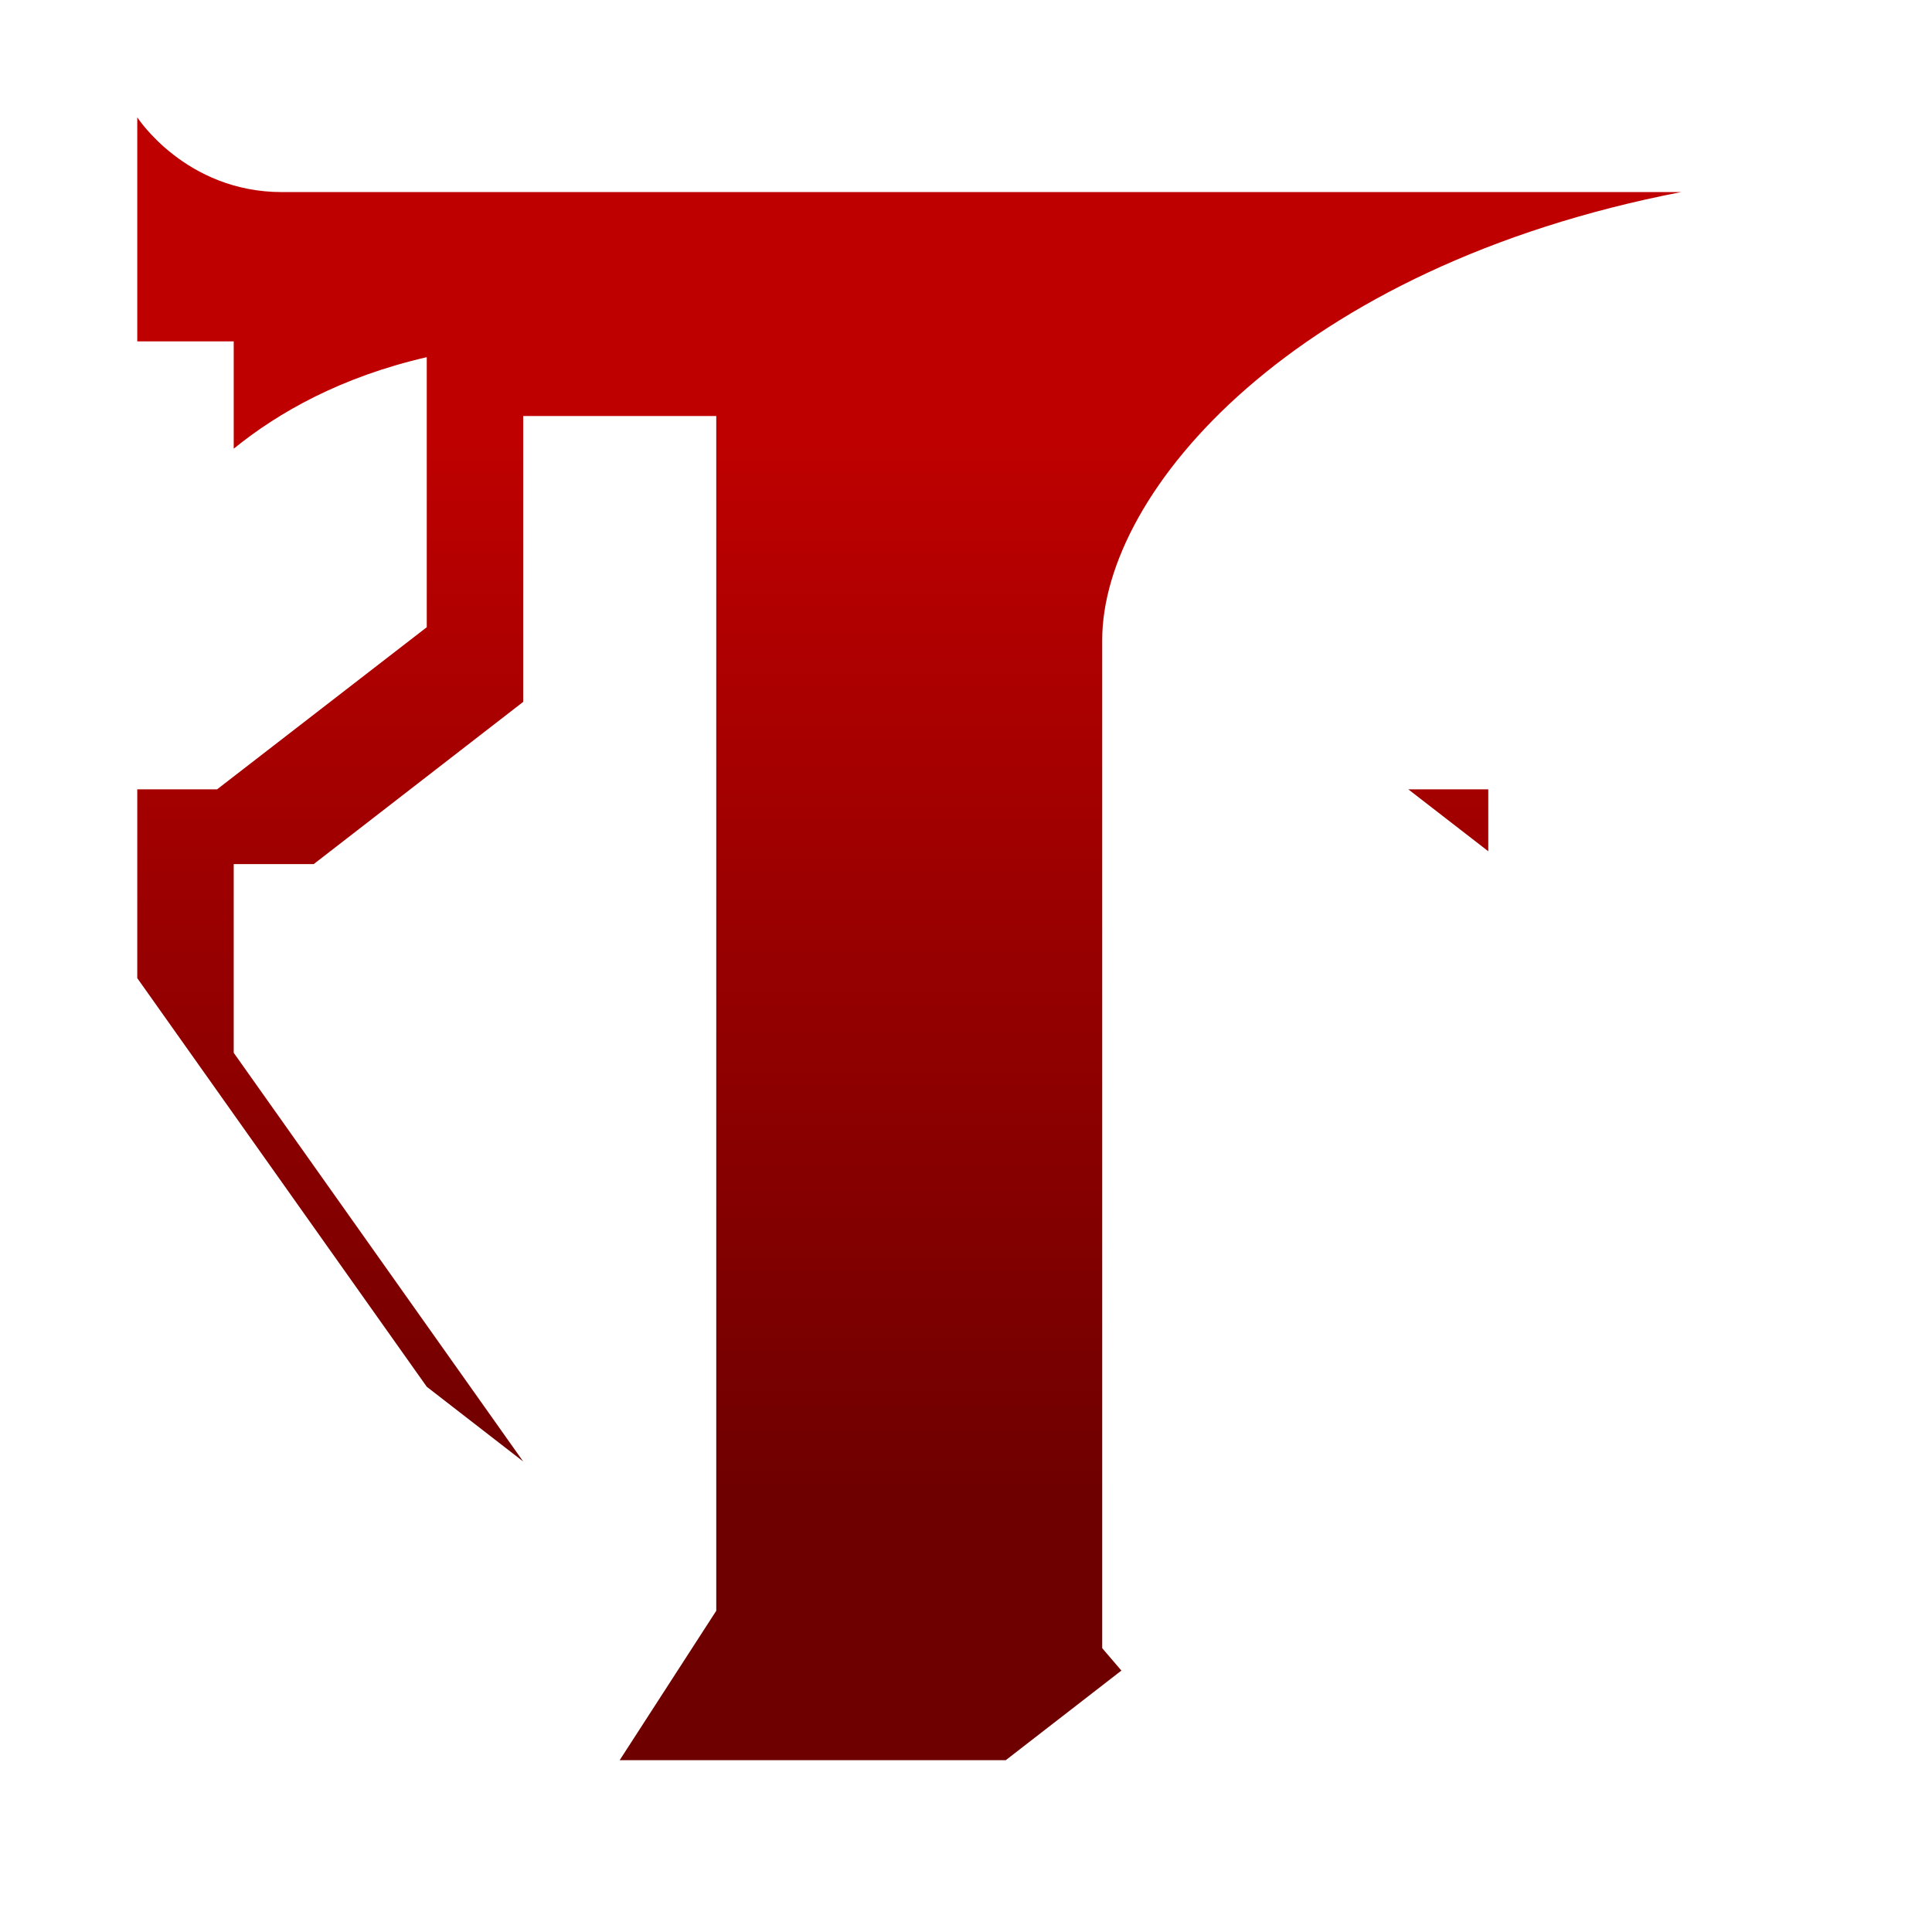 <svg xmlns="http://www.w3.org/2000/svg" xmlns:xlink="http://www.w3.org/1999/xlink" width="64" height="64" viewBox="0 0 64 64" version="1.1"><defs><linearGradient id="linear0" gradientUnits="userSpaceOnUse" x1="0" y1="0" x2="0" y2="1" gradientTransform="matrix(56,0,0,35.898,4,14.051)"><stop offset="0" style="stop-color:#bf0000;stop-opacity:1;"/><stop offset="1" style="stop-color:#6e0000;stop-opacity:1;"/></linearGradient></defs><g id="surface1"><path style=" stroke:none;fill-rule:nonzero;fill:url(#linear0);" d="M 4.547 3.887 L 4.547 11.309 L 7.742 11.309 L 7.742 14.863 C 9.223 13.66 11.301 12.484 14.137 11.832 L 14.137 20.777 L 7.191 26.148 L 4.547 26.148 L 4.547 32.402 L 14.137 45.938 L 17.332 48.414 L 7.742 34.875 L 7.742 28.625 L 10.391 28.625 L 17.332 23.25 L 17.332 13.781 L 23.727 13.781 L 23.727 53.359 L 20.527 58.309 L 33.316 58.309 L 37.148 55.34 L 36.512 54.598 L 36.512 21.203 C 36.512 16.258 42.906 8.836 55.691 6.363 L 9.34 6.363 C 6.145 6.363 4.547 3.887 4.547 3.887 Z M 46.652 26.148 L 49.301 28.199 L 49.301 26.148 Z M 46.652 26.148 "/></g></svg>
